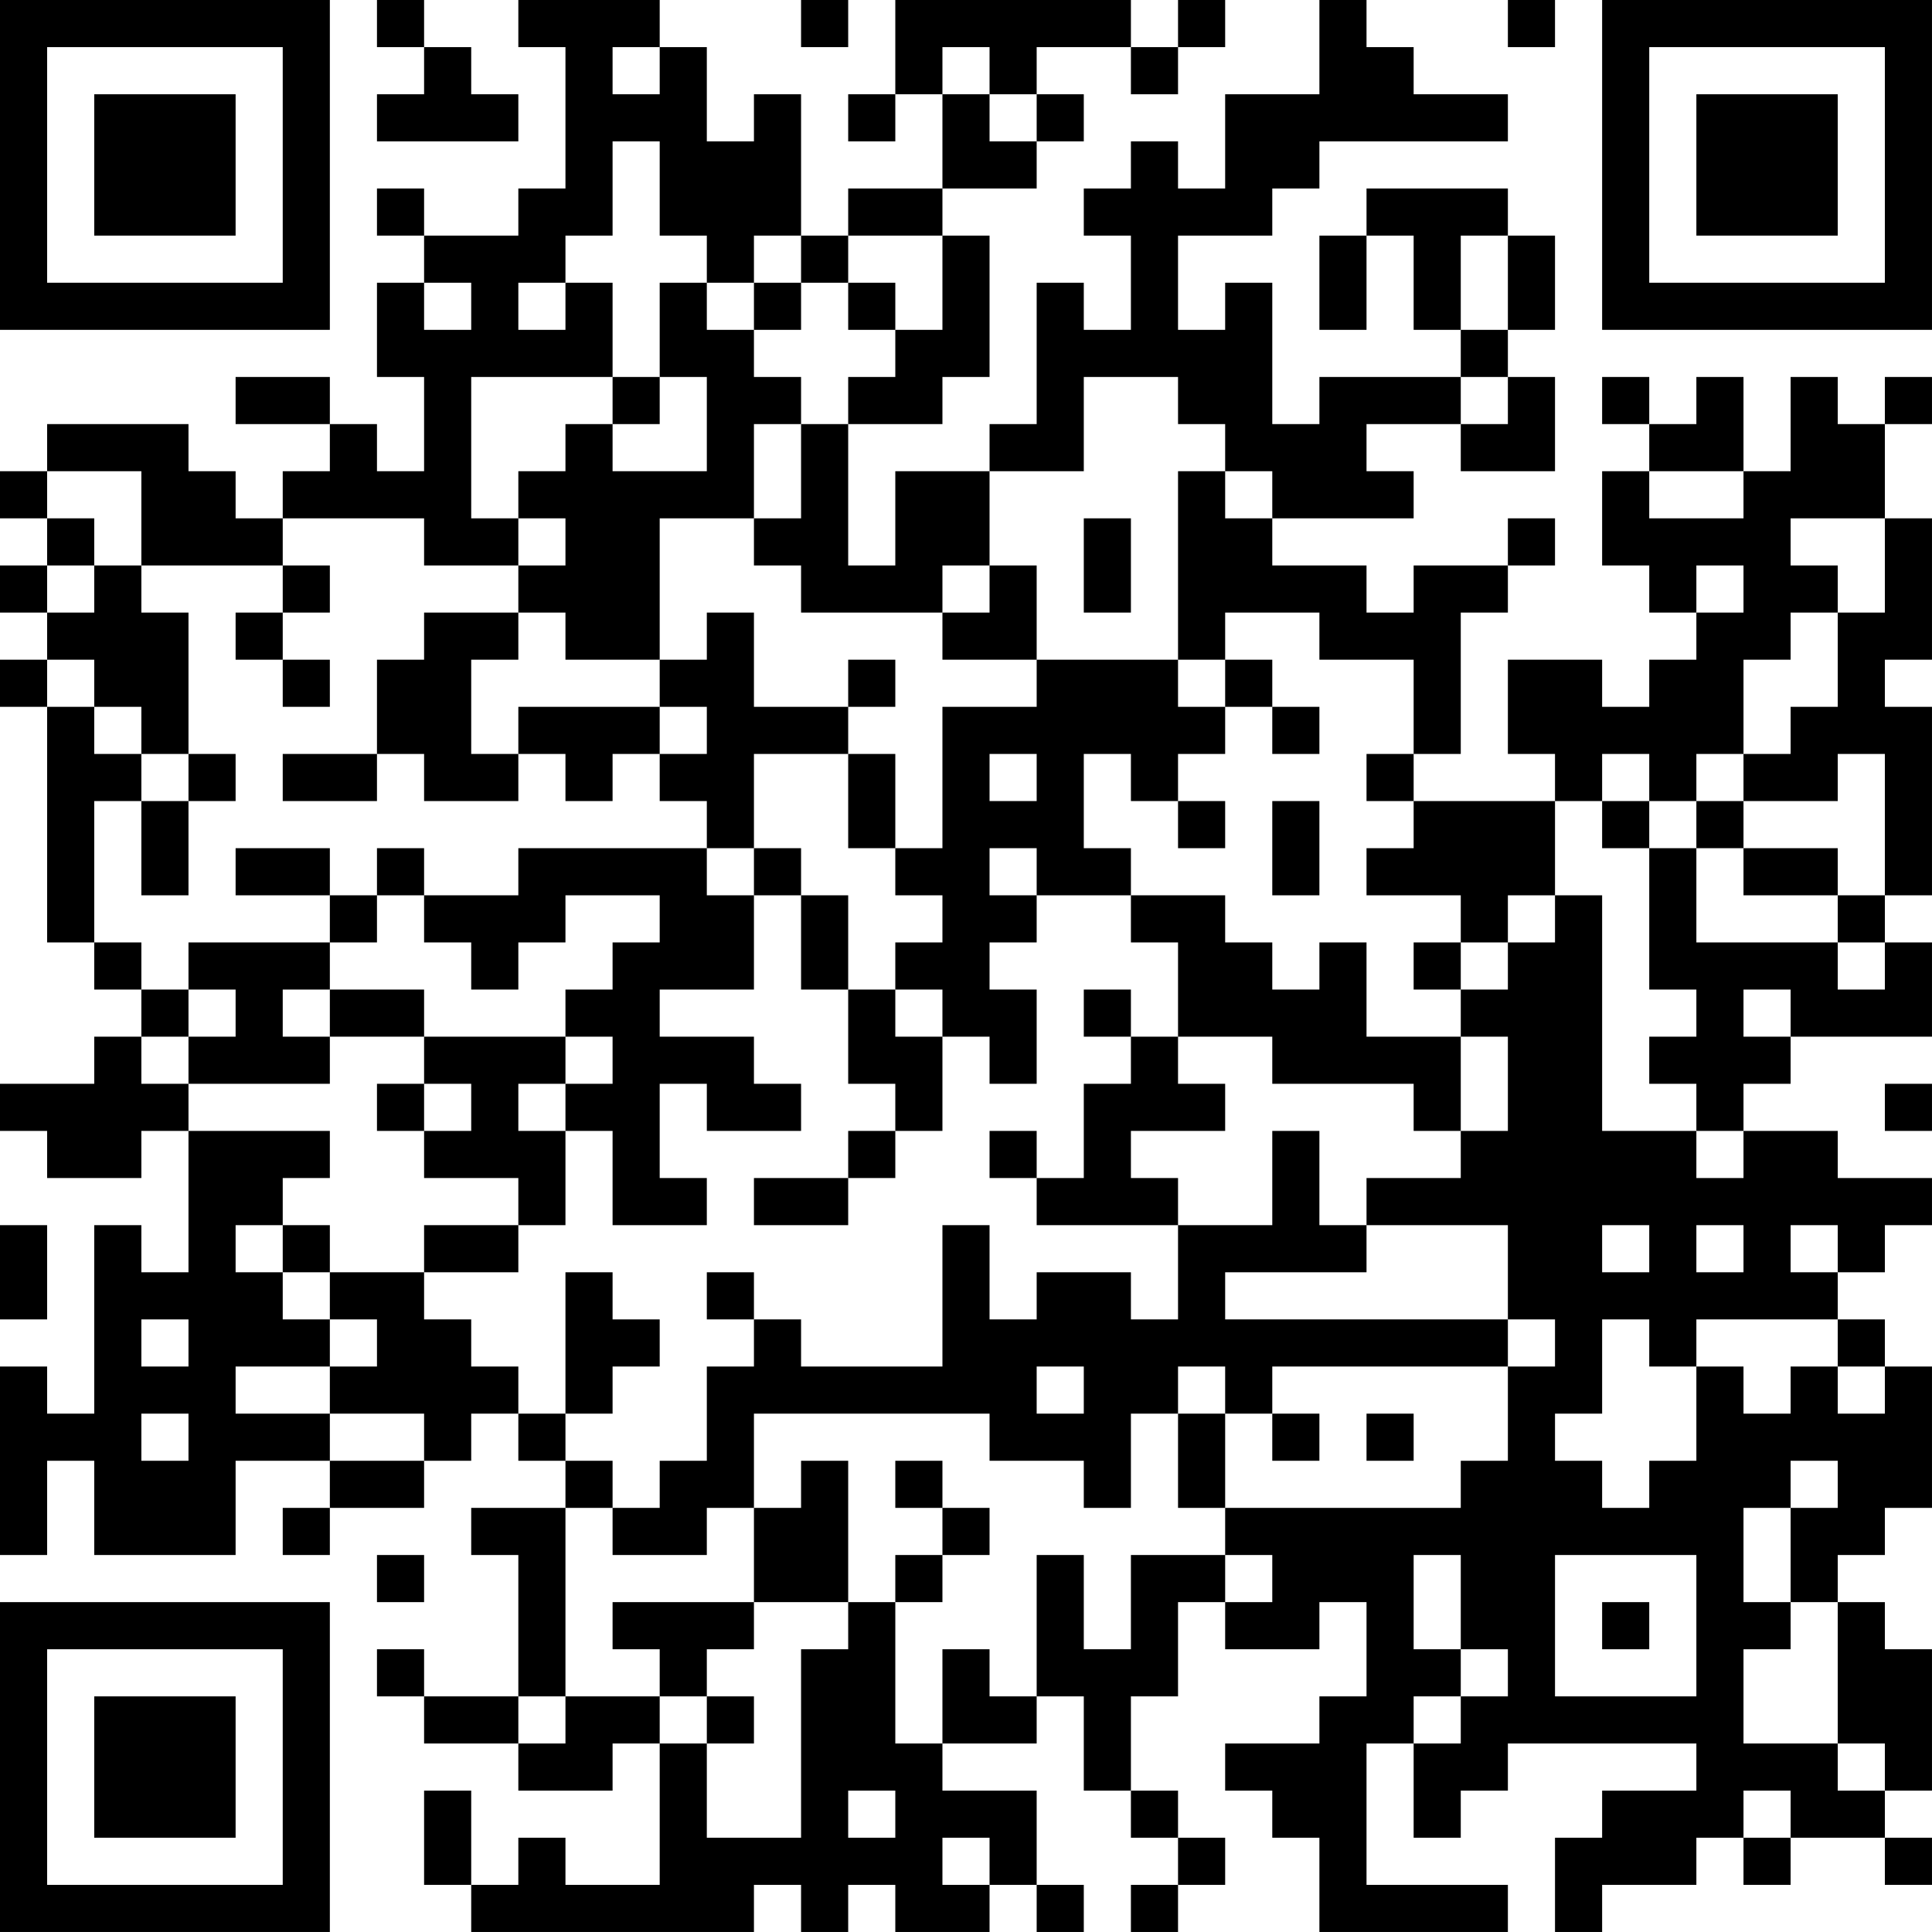 <?xml version="1.0" encoding="UTF-8"?>
<svg xmlns="http://www.w3.org/2000/svg" version="1.1" width="200" height="200" viewBox="0 0 200 200"><rect x="0" y="0" width="200" height="200" fill="#ffffff"/><g transform="scale(4.878)"><g transform="translate(0,0)"><path fill-rule="evenodd" d="M8 0L8 1L9 1L9 2L8 2L8 3L11 3L11 2L10 2L10 1L9 1L9 0ZM11 0L11 1L12 1L12 4L11 4L11 5L9 5L9 4L8 4L8 5L9 5L9 6L8 6L8 8L9 8L9 10L8 10L8 9L7 9L7 8L5 8L5 9L7 9L7 10L6 10L6 11L5 11L5 10L4 10L4 9L1 9L1 10L0 10L0 11L1 11L1 12L0 12L0 13L1 13L1 14L0 14L0 15L1 15L1 20L2 20L2 21L3 21L3 22L2 22L2 23L0 23L0 24L1 24L1 25L3 25L3 24L4 24L4 27L3 27L3 26L2 26L2 30L1 30L1 29L0 29L0 33L1 33L1 31L2 31L2 33L5 33L5 31L7 31L7 32L6 32L6 33L7 33L7 32L9 32L9 31L10 31L10 30L11 30L11 31L12 31L12 32L10 32L10 33L11 33L11 36L9 36L9 35L8 35L8 36L9 36L9 37L11 37L11 38L13 38L13 37L14 37L14 40L12 40L12 39L11 39L11 40L10 40L10 38L9 38L9 40L10 40L10 41L16 41L16 40L17 40L17 41L18 41L18 40L19 40L19 41L21 41L21 40L22 40L22 41L23 41L23 40L22 40L22 38L20 38L20 37L22 37L22 36L23 36L23 38L24 38L24 39L25 39L25 40L24 40L24 41L25 41L25 40L26 40L26 39L25 39L25 38L24 38L24 36L25 36L25 34L26 34L26 35L28 35L28 34L29 34L29 36L28 36L28 37L26 37L26 38L27 38L27 39L28 39L28 41L32 41L32 40L29 40L29 37L30 37L30 39L31 39L31 38L32 38L32 37L36 37L36 38L34 38L34 39L33 39L33 41L34 41L34 40L36 40L36 39L37 39L37 40L38 40L38 39L40 39L40 40L41 40L41 39L40 39L40 38L41 38L41 35L40 35L40 34L39 34L39 33L40 33L40 32L41 32L41 29L40 29L40 28L39 28L39 27L40 27L40 26L41 26L41 25L39 25L39 24L37 24L37 23L38 23L38 22L41 22L41 20L40 20L40 19L41 19L41 15L40 15L40 14L41 14L41 11L40 11L40 9L41 9L41 8L40 8L40 9L39 9L39 8L38 8L38 10L37 10L37 8L36 8L36 9L35 9L35 8L34 8L34 9L35 9L35 10L34 10L34 12L35 12L35 13L36 13L36 14L35 14L35 15L34 15L34 14L32 14L32 16L33 16L33 17L30 17L30 16L31 16L31 13L32 13L32 12L33 12L33 11L32 11L32 12L30 12L30 13L29 13L29 12L27 12L27 11L30 11L30 10L29 10L29 9L31 9L31 10L33 10L33 8L32 8L32 7L33 7L33 5L32 5L32 4L29 4L29 5L28 5L28 7L29 7L29 5L30 5L30 7L31 7L31 8L28 8L28 9L27 9L27 6L26 6L26 7L25 7L25 5L27 5L27 4L28 4L28 3L32 3L32 2L30 2L30 1L29 1L29 0L28 0L28 2L26 2L26 4L25 4L25 3L24 3L24 4L23 4L23 5L24 5L24 7L23 7L23 6L22 6L22 9L21 9L21 10L19 10L19 12L18 12L18 9L20 9L20 8L21 8L21 5L20 5L20 4L22 4L22 3L23 3L23 2L22 2L22 1L24 1L24 2L25 2L25 1L26 1L26 0L25 0L25 1L24 1L24 0L19 0L19 2L18 2L18 3L19 3L19 2L20 2L20 4L18 4L18 5L17 5L17 2L16 2L16 3L15 3L15 1L14 1L14 0ZM17 0L17 1L18 1L18 0ZM32 0L32 1L33 1L33 0ZM13 1L13 2L14 2L14 1ZM20 1L20 2L21 2L21 3L22 3L22 2L21 2L21 1ZM13 3L13 5L12 5L12 6L11 6L11 7L12 7L12 6L13 6L13 8L10 8L10 11L11 11L11 12L9 12L9 11L6 11L6 12L3 12L3 10L1 10L1 11L2 11L2 12L1 12L1 13L2 13L2 12L3 12L3 13L4 13L4 16L3 16L3 15L2 15L2 14L1 14L1 15L2 15L2 16L3 16L3 17L2 17L2 20L3 20L3 21L4 21L4 22L3 22L3 23L4 23L4 24L7 24L7 25L6 25L6 26L5 26L5 27L6 27L6 28L7 28L7 29L5 29L5 30L7 30L7 31L9 31L9 30L7 30L7 29L8 29L8 28L7 28L7 27L9 27L9 28L10 28L10 29L11 29L11 30L12 30L12 31L13 31L13 32L12 32L12 36L11 36L11 37L12 37L12 36L14 36L14 37L15 37L15 39L17 39L17 35L18 35L18 34L19 34L19 37L20 37L20 35L21 35L21 36L22 36L22 33L23 33L23 35L24 35L24 33L26 33L26 34L27 34L27 33L26 33L26 32L31 32L31 31L32 31L32 29L33 29L33 28L32 28L32 26L29 26L29 25L31 25L31 24L32 24L32 22L31 22L31 21L32 21L32 20L33 20L33 19L34 19L34 24L36 24L36 25L37 25L37 24L36 24L36 23L35 23L35 22L36 22L36 21L35 21L35 18L36 18L36 20L39 20L39 21L40 21L40 20L39 20L39 19L40 19L40 16L39 16L39 17L37 17L37 16L38 16L38 15L39 15L39 13L40 13L40 11L38 11L38 12L39 12L39 13L38 13L38 14L37 14L37 16L36 16L36 17L35 17L35 16L34 16L34 17L33 17L33 19L32 19L32 20L31 20L31 19L29 19L29 18L30 18L30 17L29 17L29 16L30 16L30 14L28 14L28 13L26 13L26 14L25 14L25 10L26 10L26 11L27 11L27 10L26 10L26 9L25 9L25 8L23 8L23 10L21 10L21 12L20 12L20 13L17 13L17 12L16 12L16 11L17 11L17 9L18 9L18 8L19 8L19 7L20 7L20 5L18 5L18 6L17 6L17 5L16 5L16 6L15 6L15 5L14 5L14 3ZM31 5L31 7L32 7L32 5ZM9 6L9 7L10 7L10 6ZM14 6L14 8L13 8L13 9L12 9L12 10L11 10L11 11L12 11L12 12L11 12L11 13L9 13L9 14L8 14L8 16L6 16L6 17L8 17L8 16L9 16L9 17L11 17L11 16L12 16L12 17L13 17L13 16L14 16L14 17L15 17L15 18L11 18L11 19L9 19L9 18L8 18L8 19L7 19L7 18L5 18L5 19L7 19L7 20L4 20L4 21L5 21L5 22L4 22L4 23L7 23L7 22L9 22L9 23L8 23L8 24L9 24L9 25L11 25L11 26L9 26L9 27L11 27L11 26L12 26L12 24L13 24L13 26L15 26L15 25L14 25L14 23L15 23L15 24L17 24L17 23L16 23L16 22L14 22L14 21L16 21L16 19L17 19L17 21L18 21L18 23L19 23L19 24L18 24L18 25L16 25L16 26L18 26L18 25L19 25L19 24L20 24L20 22L21 22L21 23L22 23L22 21L21 21L21 20L22 20L22 19L24 19L24 20L25 20L25 22L24 22L24 21L23 21L23 22L24 22L24 23L23 23L23 25L22 25L22 24L21 24L21 25L22 25L22 26L25 26L25 28L24 28L24 27L22 27L22 28L21 28L21 26L20 26L20 29L17 29L17 28L16 28L16 27L15 27L15 28L16 28L16 29L15 29L15 31L14 31L14 32L13 32L13 33L15 33L15 32L16 32L16 34L13 34L13 35L14 35L14 36L15 36L15 37L16 37L16 36L15 36L15 35L16 35L16 34L18 34L18 31L17 31L17 32L16 32L16 30L21 30L21 31L23 31L23 32L24 32L24 30L25 30L25 32L26 32L26 30L27 30L27 31L28 31L28 30L27 30L27 29L32 29L32 28L26 28L26 27L29 27L29 26L28 26L28 24L27 24L27 26L25 26L25 25L24 25L24 24L26 24L26 23L25 23L25 22L27 22L27 23L30 23L30 24L31 24L31 22L29 22L29 20L28 20L28 21L27 21L27 20L26 20L26 19L24 19L24 18L23 18L23 16L24 16L24 17L25 17L25 18L26 18L26 17L25 17L25 16L26 16L26 15L27 15L27 16L28 16L28 15L27 15L27 14L26 14L26 15L25 15L25 14L22 14L22 12L21 12L21 13L20 13L20 14L22 14L22 15L20 15L20 18L19 18L19 16L18 16L18 15L19 15L19 14L18 14L18 15L16 15L16 13L15 13L15 14L14 14L14 11L16 11L16 9L17 9L17 8L16 8L16 7L17 7L17 6L16 6L16 7L15 7L15 6ZM18 6L18 7L19 7L19 6ZM14 8L14 9L13 9L13 10L15 10L15 8ZM31 8L31 9L32 9L32 8ZM35 10L35 11L37 11L37 10ZM23 11L23 13L24 13L24 11ZM6 12L6 13L5 13L5 14L6 14L6 15L7 15L7 14L6 14L6 13L7 13L7 12ZM36 12L36 13L37 13L37 12ZM11 13L11 14L10 14L10 16L11 16L11 15L14 15L14 16L15 16L15 15L14 15L14 14L12 14L12 13ZM4 16L4 17L3 17L3 19L4 19L4 17L5 17L5 16ZM16 16L16 18L15 18L15 19L16 19L16 18L17 18L17 19L18 19L18 21L19 21L19 22L20 22L20 21L19 21L19 20L20 20L20 19L19 19L19 18L18 18L18 16ZM21 16L21 17L22 17L22 16ZM27 17L27 19L28 19L28 17ZM34 17L34 18L35 18L35 17ZM36 17L36 18L37 18L37 19L39 19L39 18L37 18L37 17ZM21 18L21 19L22 19L22 18ZM8 19L8 20L7 20L7 21L6 21L6 22L7 22L7 21L9 21L9 22L12 22L12 23L11 23L11 24L12 24L12 23L13 23L13 22L12 22L12 21L13 21L13 20L14 20L14 19L12 19L12 20L11 20L11 21L10 21L10 20L9 20L9 19ZM30 20L30 21L31 21L31 20ZM37 21L37 22L38 22L38 21ZM9 23L9 24L10 24L10 23ZM40 23L40 24L41 24L41 23ZM0 26L0 28L1 28L1 26ZM6 26L6 27L7 27L7 26ZM34 26L34 27L35 27L35 26ZM36 26L36 27L37 27L37 26ZM38 26L38 27L39 27L39 26ZM12 27L12 30L13 30L13 29L14 29L14 28L13 28L13 27ZM3 28L3 29L4 29L4 28ZM34 28L34 30L33 30L33 31L34 31L34 32L35 32L35 31L36 31L36 29L37 29L37 30L38 30L38 29L39 29L39 30L40 30L40 29L39 29L39 28L36 28L36 29L35 29L35 28ZM22 29L22 30L23 30L23 29ZM25 29L25 30L26 30L26 29ZM3 30L3 31L4 31L4 30ZM29 30L29 31L30 31L30 30ZM19 31L19 32L20 32L20 33L19 33L19 34L20 34L20 33L21 33L21 32L20 32L20 31ZM38 31L38 32L37 32L37 34L38 34L38 35L37 35L37 37L39 37L39 38L40 38L40 37L39 37L39 34L38 34L38 32L39 32L39 31ZM8 33L8 34L9 34L9 33ZM30 33L30 35L31 35L31 36L30 36L30 37L31 37L31 36L32 36L32 35L31 35L31 33ZM33 33L33 36L36 36L36 33ZM34 34L34 35L35 35L35 34ZM18 38L18 39L19 39L19 38ZM37 38L37 39L38 39L38 38ZM20 39L20 40L21 40L21 39ZM0 0L0 7L7 7L7 0ZM1 1L1 6L6 6L6 1ZM2 2L2 5L5 5L5 2ZM34 0L34 7L41 7L41 0ZM35 1L35 6L40 6L40 1ZM36 2L36 5L39 5L39 2ZM0 34L0 41L7 41L7 34ZM1 35L1 40L6 40L6 35ZM2 36L2 39L5 39L5 36Z" fill="#000000"/></g></g></svg>
